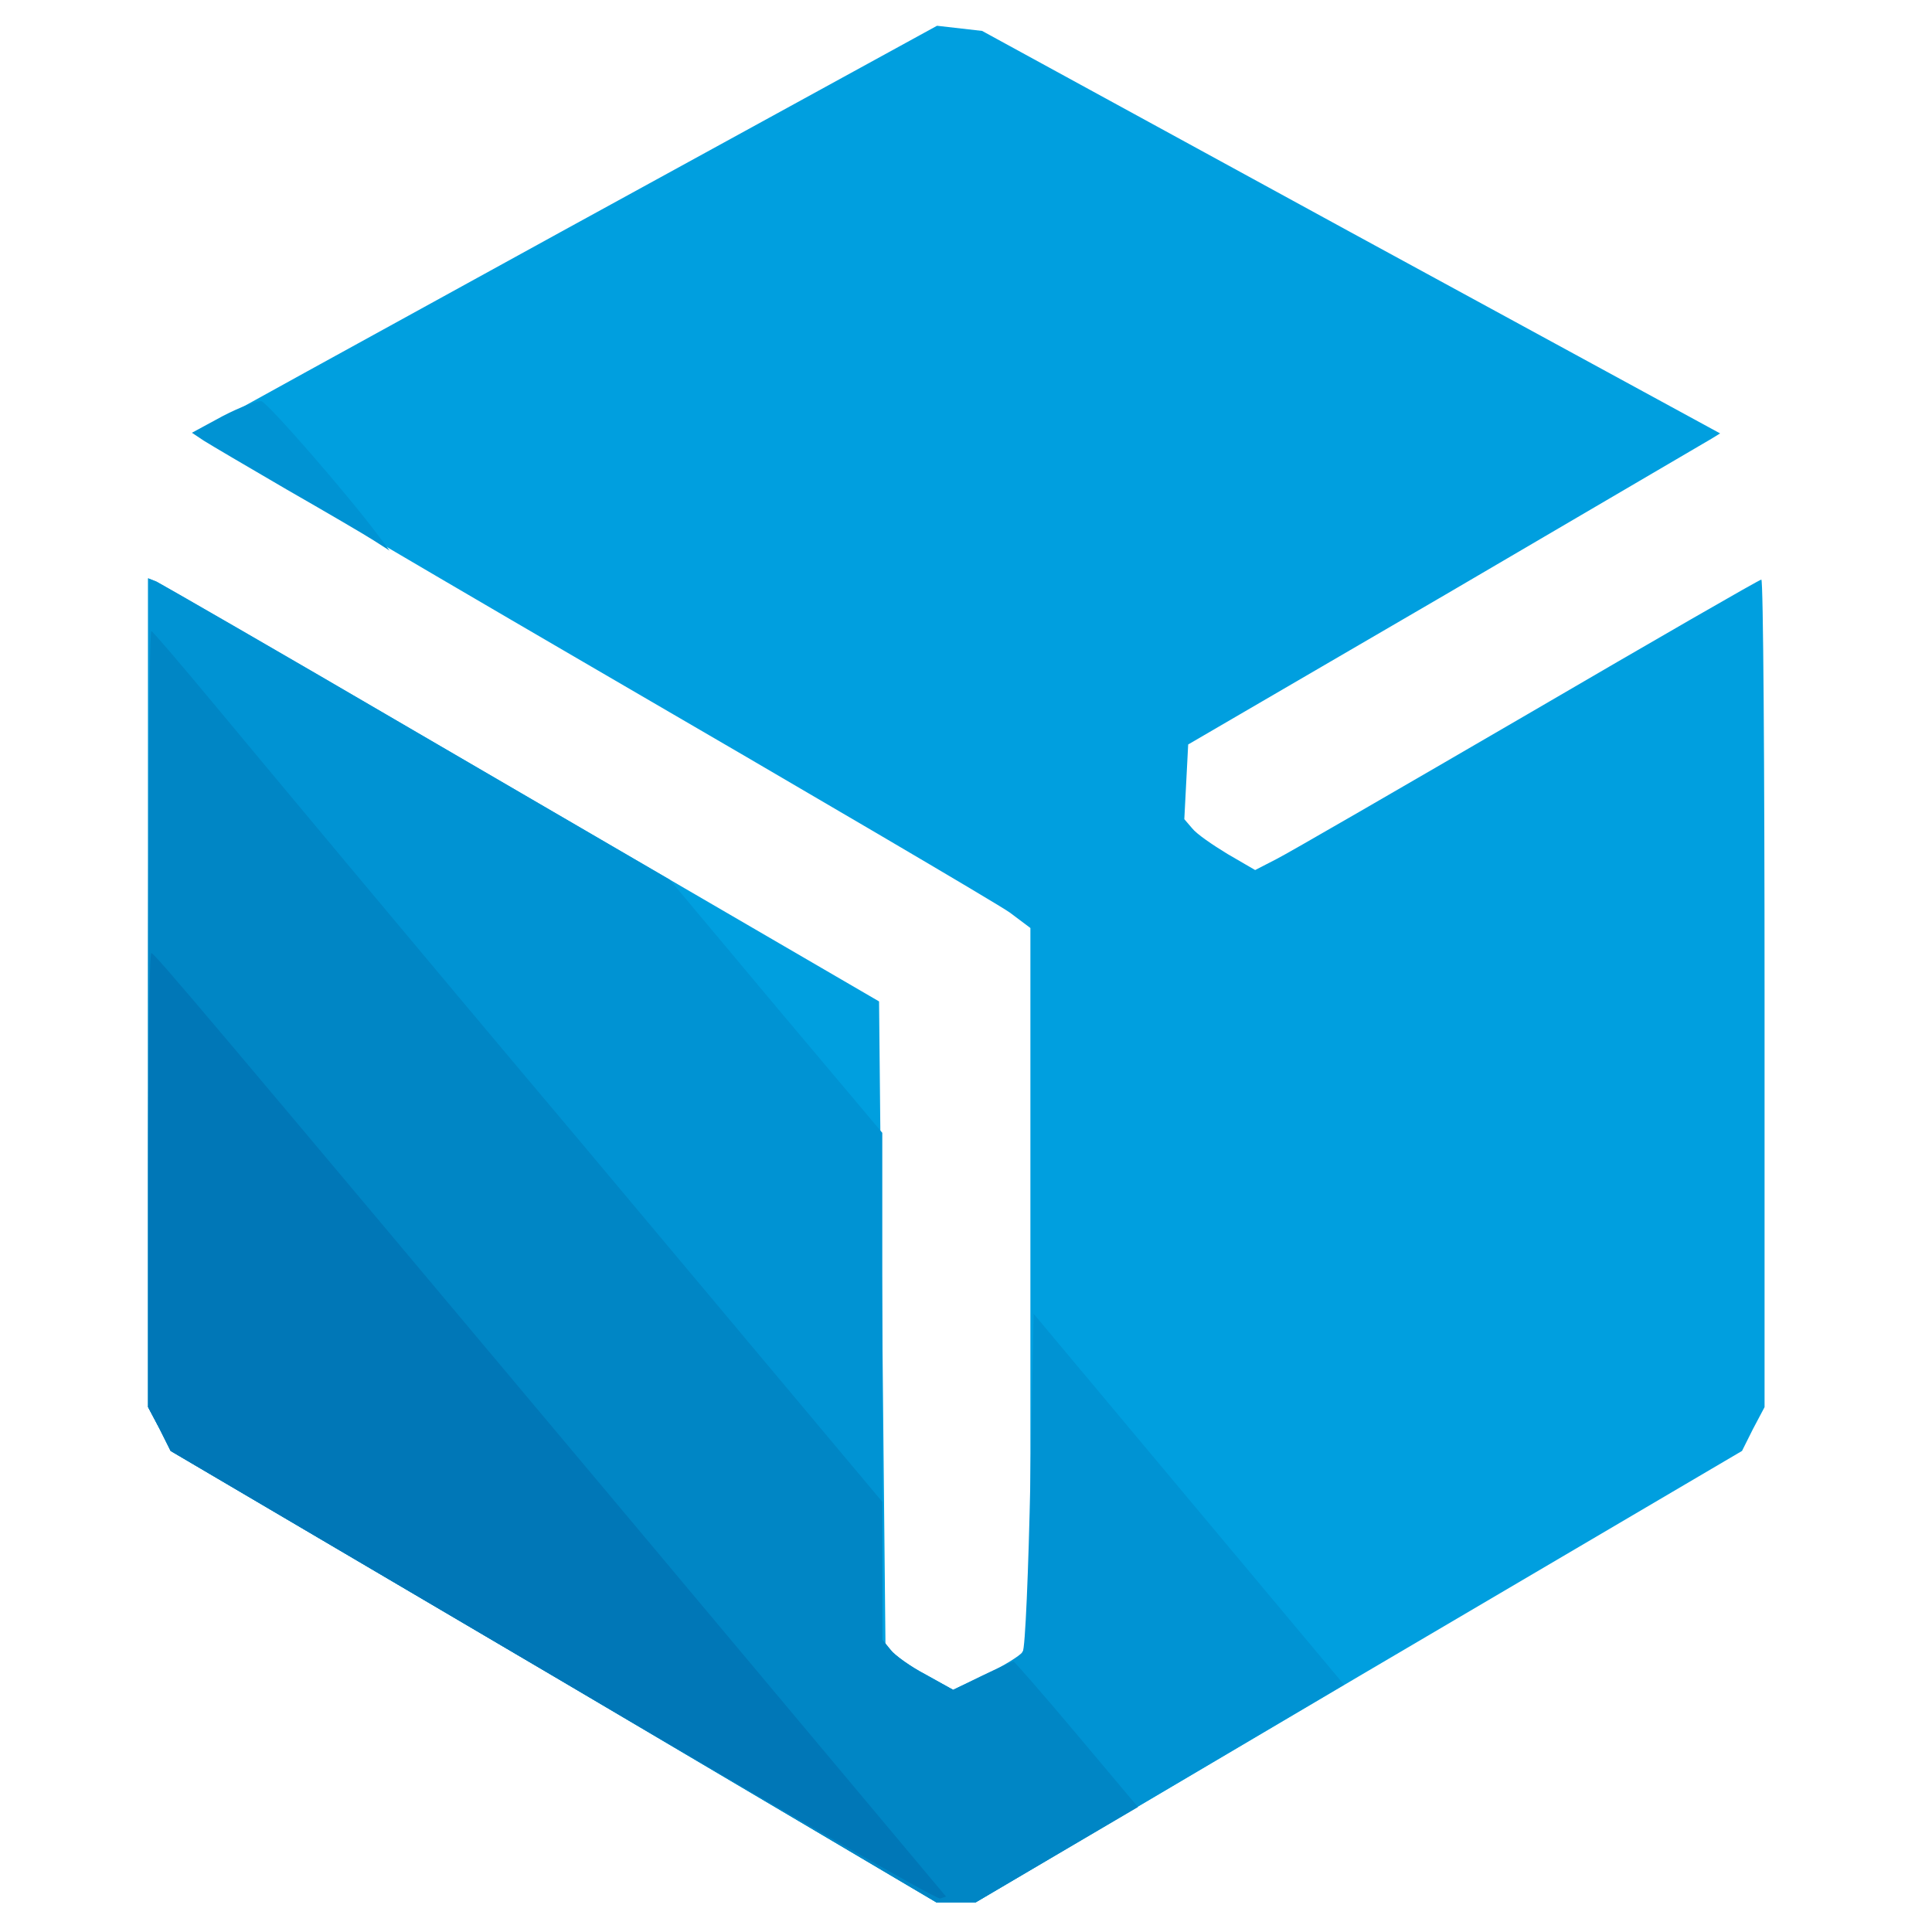 <?xml version="1.0"?><svg version="1.2" baseProfile="tiny-ps" viewBox="0 0 300 300" xmlns="http://www.w3.org/2000/svg" xmlns:xlink="http://www.w3.org/1999/xlink"><title>Chronopost</title><g><g fill="#009fdf" transform="matrix(.1 0 0 -.1 0 300)"><path d="M882 2646c-315-173-575-316-577-318-3-2 273-165 613-363 339-197 632-369 650-382l32-24V459l-9-18-9-17-51-24-51-24-43 24c-23 12-46 27-52 32l-10 9-5 502-5 502-555 323c-305 178-561 326-568 329l-12 5V815l18-34 17-34 595-350 594-351h61l595 351 595 350 17 34 18 34v643c0 353-2 642-5 642s-166-94-363-209c-196-114-372-216-390-225l-33-17-43 25c-23 14-48 31-55 40l-12 14 3 58 3 58 400 233c220 129 406 238 413 242l13 8-573 312-573 313-35 4-35 4-573-314z"/></g><g fill="#0093d3" transform="matrix(.1 0 0 -.1 0 300)"><path d="m346 2354-48-26 18-12c11-7 69-41 129-76 61-35 121-70 135-79l25-16-15 20c-52 70-175 210-184 212-6 1-33-9-60-23zm-116-895V815l18-34 17-34 595-350 594-351h61l286 169 286 169-241 288-241 288-5-258c-3-141-8-262-12-267-4-6-30-22-57-35l-51-24-43 24c-23 12-48 30-54 38l-13 16v787l-165 196-165 197-393 229c-215 126-398 231-404 234l-13 5v-643z"/></g><g fill="#0086c5" transform="matrix(.1 0 0 -.1 0 300)"><path d="M230 1418V815l18-34 17-34 595-350 594-351h61l126 74 126 74-95 113c-52 62-97 113-98 113-2 0-24-10-49-22l-45-22-42 23c-24 13-49 31-55 39l-13 16v214l-467 557c-258 306-512 611-566 676s-100 119-102 119c-3 0-5-271-5-602z"/></g><g fill="#0077b7" transform="matrix(.1 0 0 -.1 0 300)"><path d="M230 1168V815l18-34 17-34 593-349c326-192 596-348 602-346l9 3-487 581c-663 790-742 884-747 884-3 0-5-159-5-352z"/></g></g></svg>